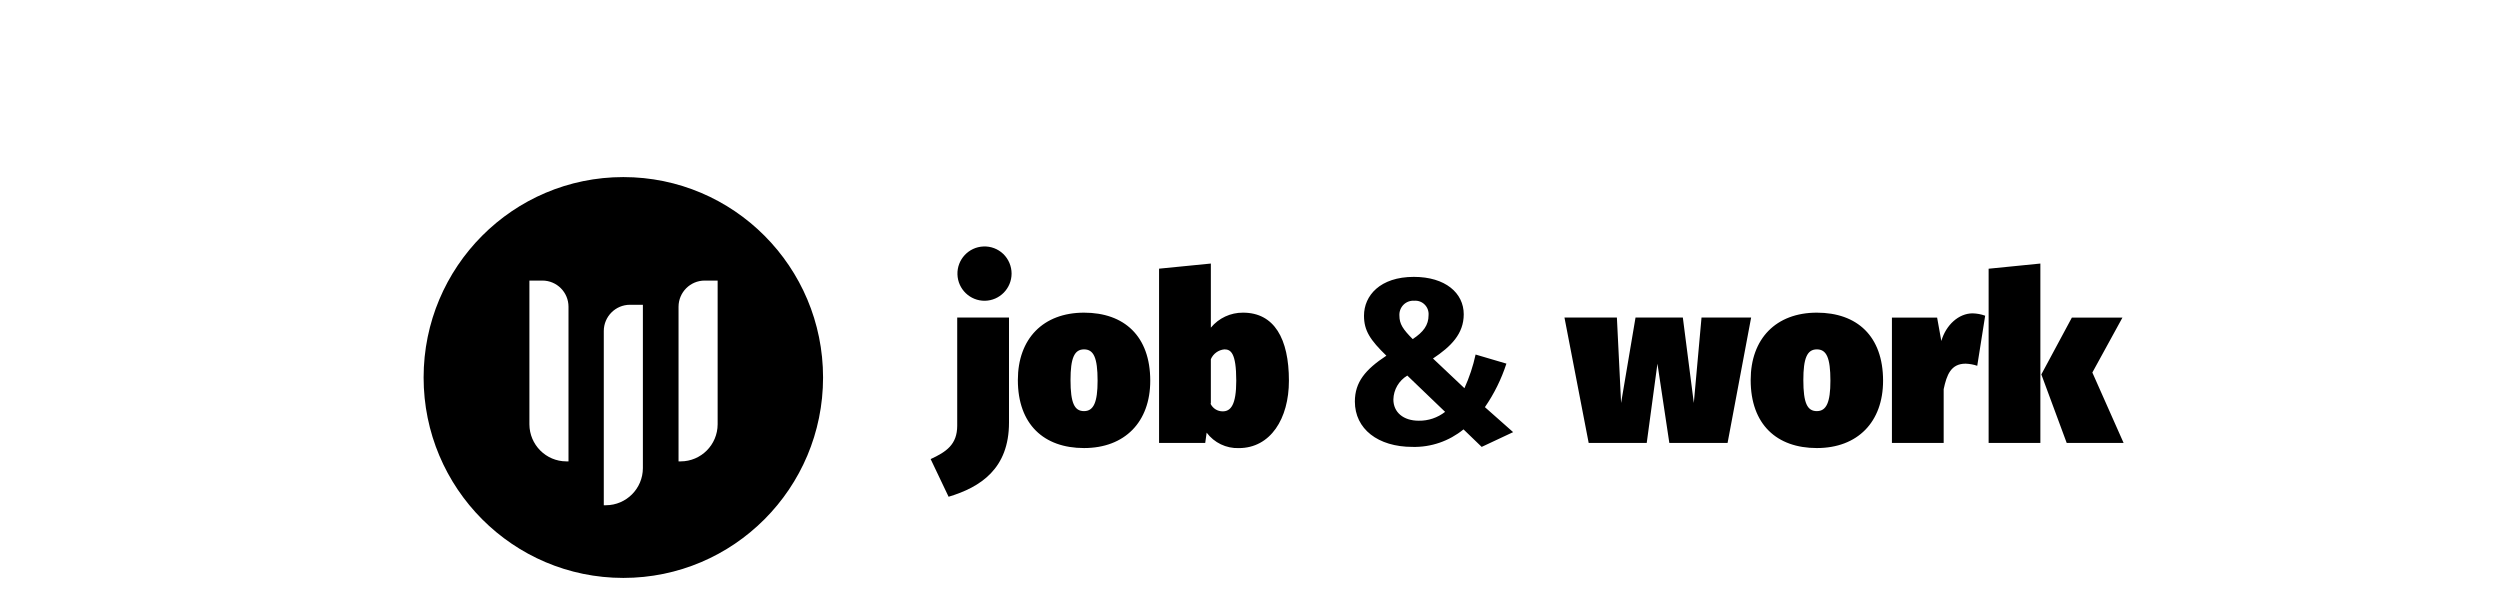 <?xml version="1.0" encoding="UTF-8"?>
<svg xmlns="http://www.w3.org/2000/svg" xmlns:xlink="http://www.w3.org/1999/xlink" width="144pt" height="34pt" viewBox="10 -15 120 50" version="1.1">
<g id="surface1">
<path style=" stroke:none;fill-rule:nonzero;fill:rgb(0,0,0);fill-opacity:1;" d="M 47.414 5.879 C 46.164 5.93 45.184 6.984 45.219 8.238 C 45.254 9.496 46.289 10.492 47.543 10.477 C 48.793 10.457 49.801 9.434 49.805 8.176 C 49.805 7.551 49.551 6.949 49.102 6.512 C 48.648 6.078 48.039 5.848 47.414 5.879 Z M 49.586 11.898 L 45.199 11.898 L 45.199 21.055 C 45.199 22.66 44.273 23.273 42.949 23.887 L 44.469 27.078 C 47.176 26.266 49.586 24.699 49.586 20.797 Z M 55.941 11.484 C 52.488 11.484 50.336 13.684 50.336 17.191 C 50.336 20.953 52.547 22.953 55.941 22.953 C 59.398 22.953 61.551 20.738 61.551 17.25 C 61.551 13.465 59.34 11.484 55.941 11.484 Z M 55.941 14.594 C 56.754 14.594 57.09 15.289 57.09 17.25 C 57.09 19.074 56.754 19.824 55.941 19.824 C 55.133 19.824 54.797 19.152 54.797 17.191 C 54.797 15.348 55.113 14.594 55.941 14.594 Z M 69.406 11.484 C 68.355 11.477 67.355 11.941 66.684 12.754 L 66.684 7.324 L 62.297 7.758 L 62.297 22.52 L 66.207 22.52 L 66.328 21.648 C 66.969 22.504 67.984 22.992 69.051 22.957 C 71.738 22.957 73.297 20.461 73.297 17.25 C 73.297 13.684 72.055 11.484 69.41 11.484 Z M 67.691 19.844 C 67.254 19.848 66.855 19.602 66.664 19.211 L 66.684 19.133 L 66.684 15.426 C 66.883 14.961 67.324 14.641 67.828 14.594 C 68.363 14.594 68.836 14.871 68.836 17.25 C 68.836 19.309 68.363 19.844 67.691 19.844 Z M 112.449 11.898 L 108.246 11.898 L 107.594 19.133 L 106.664 11.898 L 102.656 11.898 L 101.434 19.133 L 101.078 11.898 L 96.637 11.898 L 98.688 22.52 L 103.605 22.52 L 104.512 15.805 L 105.52 22.52 L 110.453 22.52 Z M 118.016 11.484 C 114.562 11.484 112.41 13.684 112.41 17.191 C 112.41 20.953 114.621 22.953 118.016 22.953 C 121.473 22.953 123.625 20.738 123.625 17.25 C 123.625 13.465 121.414 11.484 118.016 11.484 Z M 118.016 14.594 C 118.828 14.594 119.164 15.289 119.164 17.25 C 119.164 19.074 118.828 19.824 118.016 19.824 C 117.207 19.824 116.871 19.152 116.871 17.191 C 116.871 15.348 117.188 14.594 118.016 14.594 Z M 131.207 11.543 C 130.039 11.543 128.957 12.516 128.559 13.883 L 128.203 11.902 L 124.375 11.902 L 124.375 22.52 L 128.758 22.52 L 128.758 17.965 C 129.016 16.754 129.371 15.805 130.613 15.805 C 130.949 15.816 131.281 15.875 131.602 15.984 L 132.273 11.742 C 131.93 11.617 131.57 11.551 131.207 11.543 Z M 136.949 7.324 L 132.566 7.762 L 132.566 22.52 L 136.949 22.52 Z M 143.902 11.902 L 139.617 11.902 L 137.031 16.715 L 139.18 22.52 L 144 22.52 L 141.352 16.555 Z M 83.879 8.453 C 81.02 8.453 79.656 10.039 79.656 11.742 C 79.656 13.012 80.188 13.805 81.551 15.129 C 79.773 16.301 78.883 17.367 78.883 19.012 C 78.883 21.332 80.836 22.855 83.762 22.855 C 85.332 22.895 86.863 22.367 88.086 21.371 L 89.625 22.855 L 92.289 21.605 L 89.898 19.488 C 90.68 18.355 91.293 17.113 91.719 15.801 L 89.109 15.031 C 88.898 16.012 88.578 16.969 88.164 17.883 L 85.5 15.367 C 87.02 14.355 88.105 13.285 88.105 11.621 C 88.105 9.82 86.547 8.453 83.879 8.453 Z M 83.918 10.473 C 84.25 10.449 84.574 10.57 84.805 10.809 C 85.039 11.047 85.152 11.371 85.125 11.703 C 85.125 12.535 84.691 13.129 83.781 13.723 C 82.953 12.891 82.656 12.438 82.656 11.742 C 82.633 11.398 82.758 11.062 83 10.816 C 83.242 10.574 83.578 10.449 83.922 10.473 Z M 83.328 16.816 L 86.527 19.887 C 85.891 20.383 85.102 20.652 84.293 20.637 C 82.992 20.637 82.145 19.926 82.145 18.836 C 82.164 18.004 82.613 17.238 83.328 16.812 Z M 83.328 16.816 "/>
<path style=" stroke:none;fill-rule:evenodd;fill:rgb(0,0,0);fill-opacity:1;" d="M 16.918 0 C 26.262 0 33.836 7.602 33.836 16.977 C 33.836 26.352 26.262 33.953 16.918 33.953 C 7.574 33.953 0 26.352 0 16.977 C 0 7.602 7.574 0 16.918 0 Z M 18.574 10.816 L 17.473 10.816 C 16.254 10.82 15.266 11.812 15.262 13.035 L 15.262 27.797 L 15.445 27.797 C 17.172 27.789 18.566 26.387 18.574 24.656 Z M 8.961 8.766 L 10.066 8.766 C 11.285 8.77 12.273 9.758 12.273 10.984 L 12.273 24.082 L 12.09 24.082 C 10.367 24.078 8.969 22.676 8.961 20.945 Z M 24.906 8.766 L 23.805 8.766 C 22.586 8.77 21.598 9.758 21.594 10.984 L 21.594 24.082 L 21.777 24.082 C 23.504 24.078 24.898 22.676 24.906 20.945 Z M 24.906 8.766 "/>
</g>
</svg>
